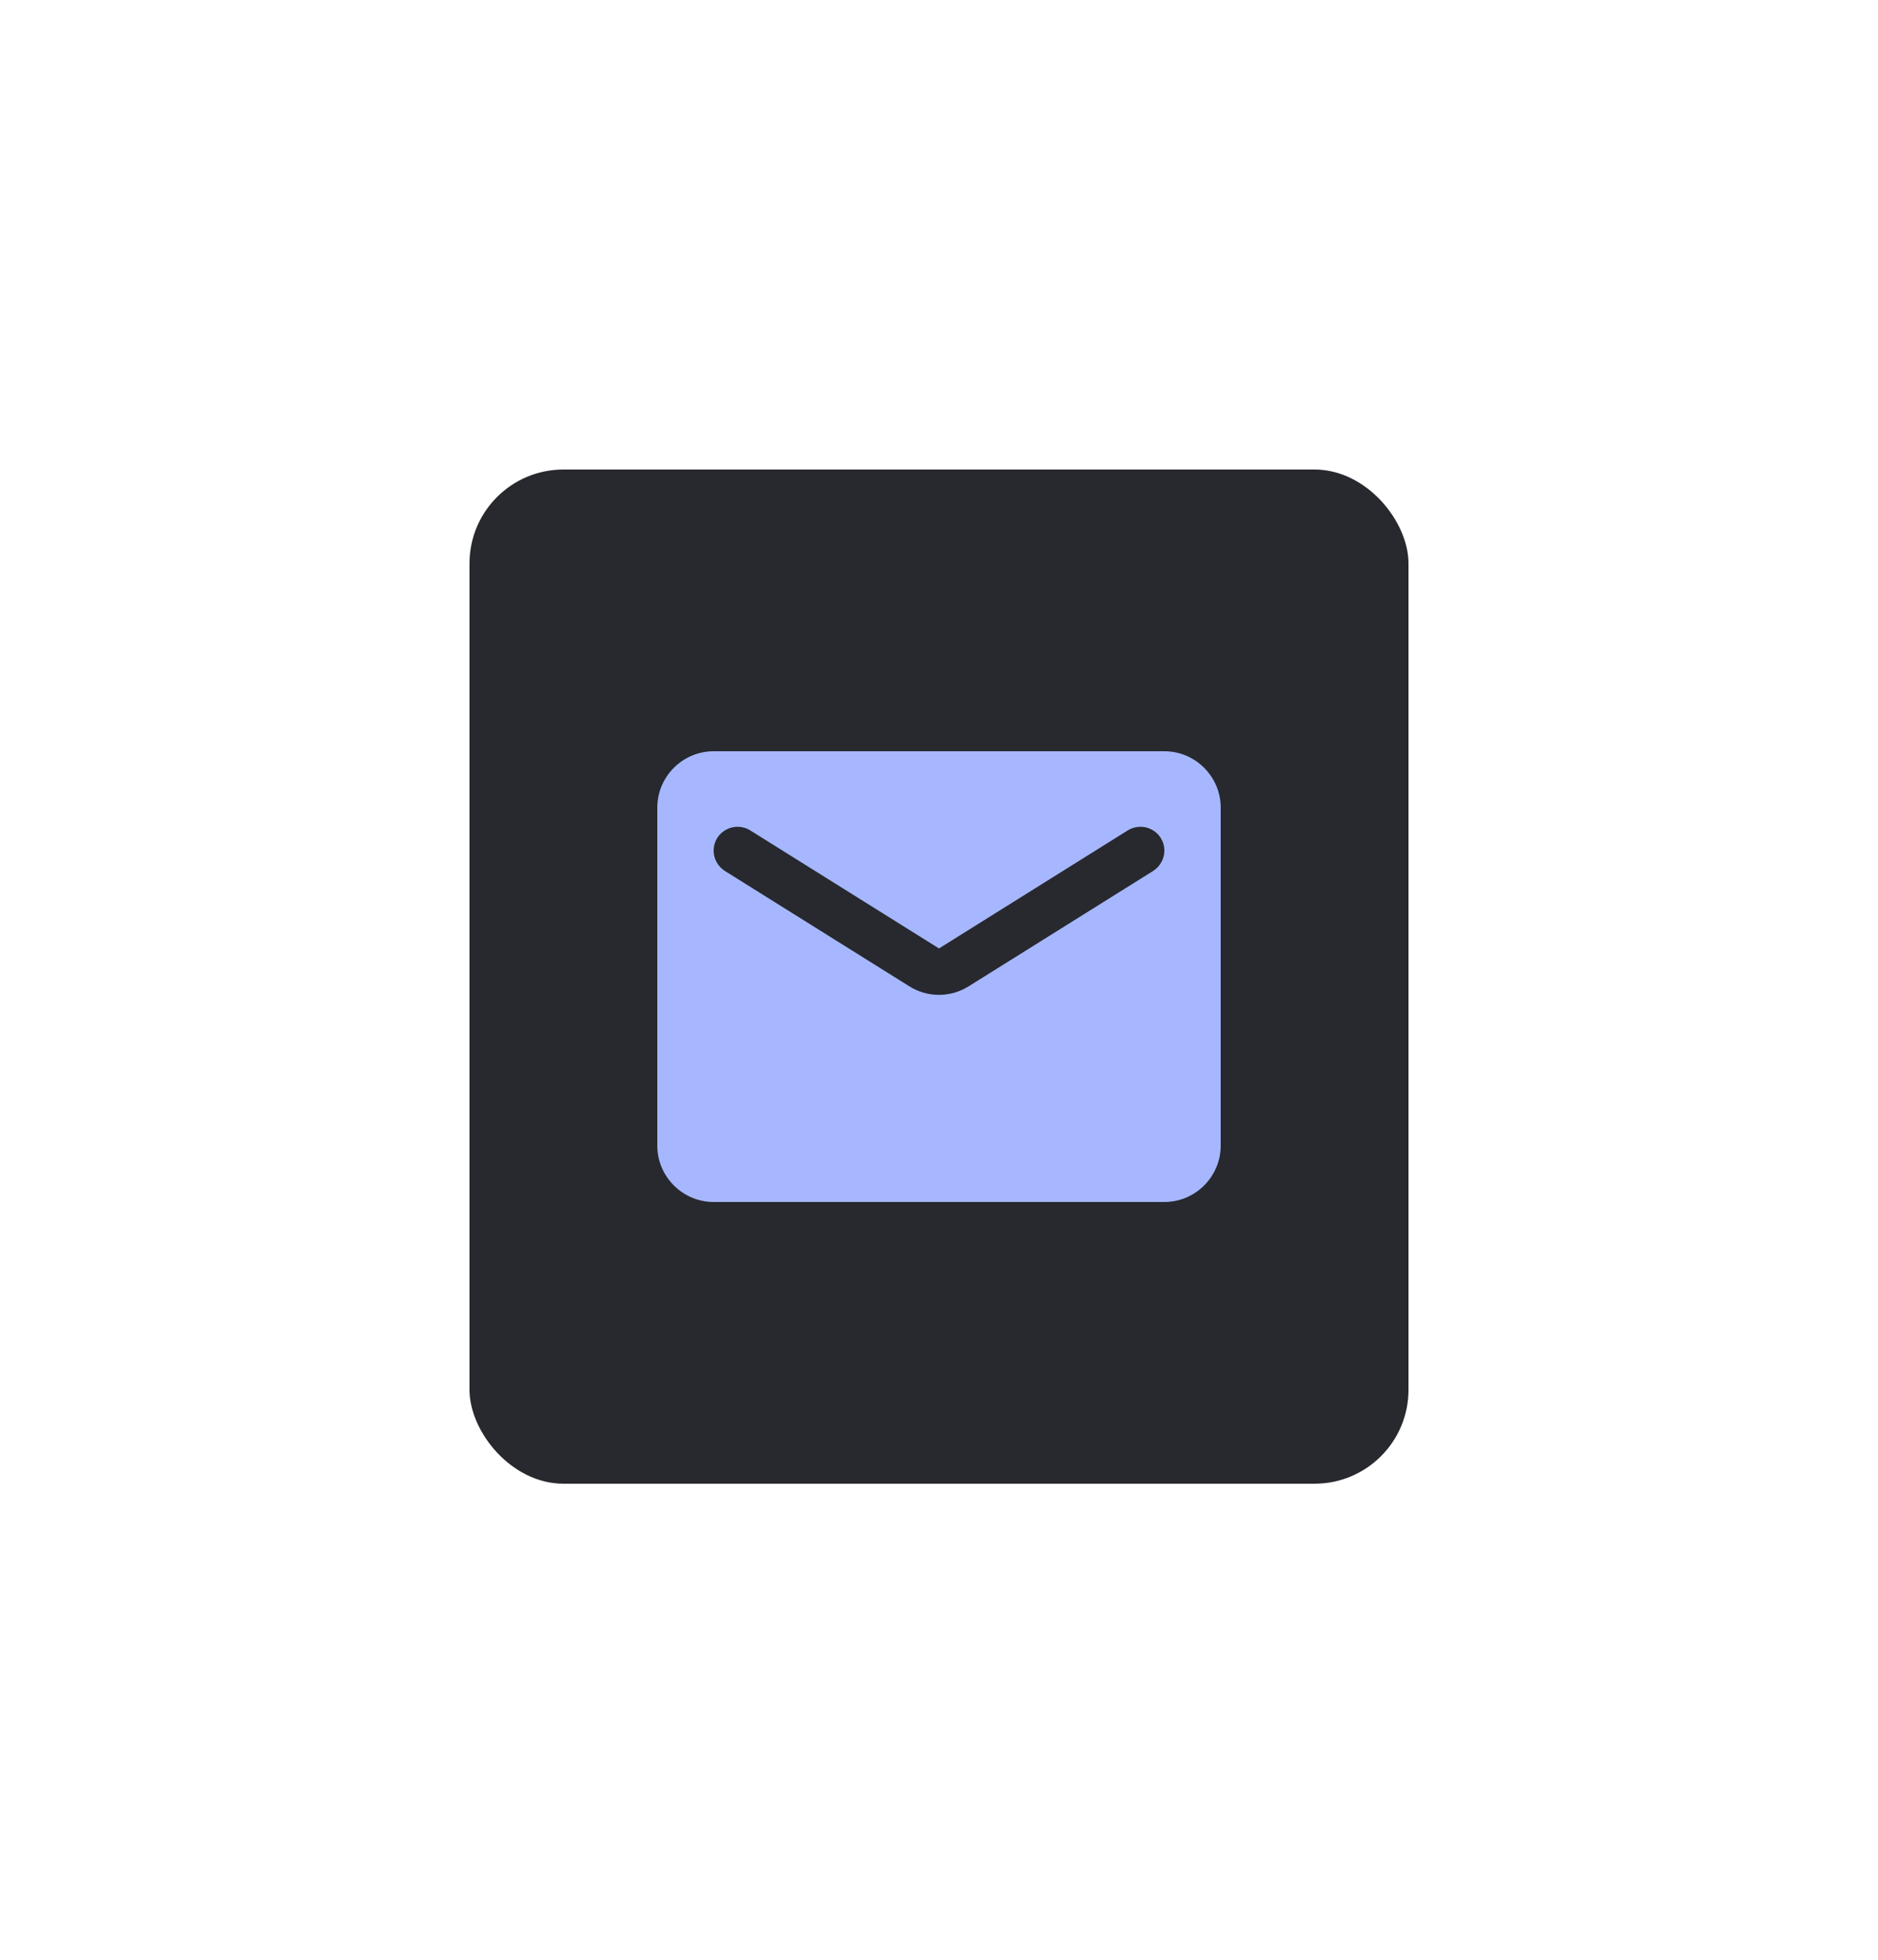 <svg width="160" height="167" viewBox="0 0 160 167" fill="none" xmlns="http://www.w3.org/2000/svg">
<g filter="url(#filter0_d)">
<rect x="40" y="20" width="80" height="86.4" rx="8" fill="#27292E"/>
<path d="M99.2 44H60.8C58.16 44 56 46.16 56 48.8V77.6C56 80.24 58.16 82.4 60.8 82.4H99.2C101.84 82.4 104 80.24 104 77.6V48.8C104 46.16 101.84 44 99.2 44ZM98.24 54.2L82.544 64.016C80.984 65 79.016 65 77.456 64.016L61.76 54.2C61.16 53.816 60.8 53.168 60.8 52.472C60.8 50.864 62.552 49.904 63.92 50.744L80 60.8L96.08 50.744C97.448 49.904 99.2 50.864 99.2 52.472C99.2 53.168 98.84 53.816 98.24 54.2Z" fill="#A6B7FF"/>
</g>
<defs>
<filter id="filter0_d" x="0" y="0" width="160" height="166.4" filterUnits="userSpaceOnUse" color-interpolation-filters="sRGB">
<feFlood flood-opacity="0" result="BackgroundImageFix"/>
<feColorMatrix in="SourceAlpha" type="matrix" values="0 0 0 0 0 0 0 0 0 0 0 0 0 0 0 0 0 0 127 0" result="hardAlpha"/>
<feOffset dy="20"/>
<feGaussianBlur stdDeviation="20"/>
<feColorMatrix type="matrix" values="0 0 0 0 0.278 0 0 0 0 0.225 0 0 0 0 0.6 0 0 0 0.4 0"/>
<feBlend mode="normal" in2="BackgroundImageFix" result="effect1_dropShadow"/>
<feBlend mode="normal" in="SourceGraphic" in2="effect1_dropShadow" result="shape"/>
</filter>
</defs>
</svg>

